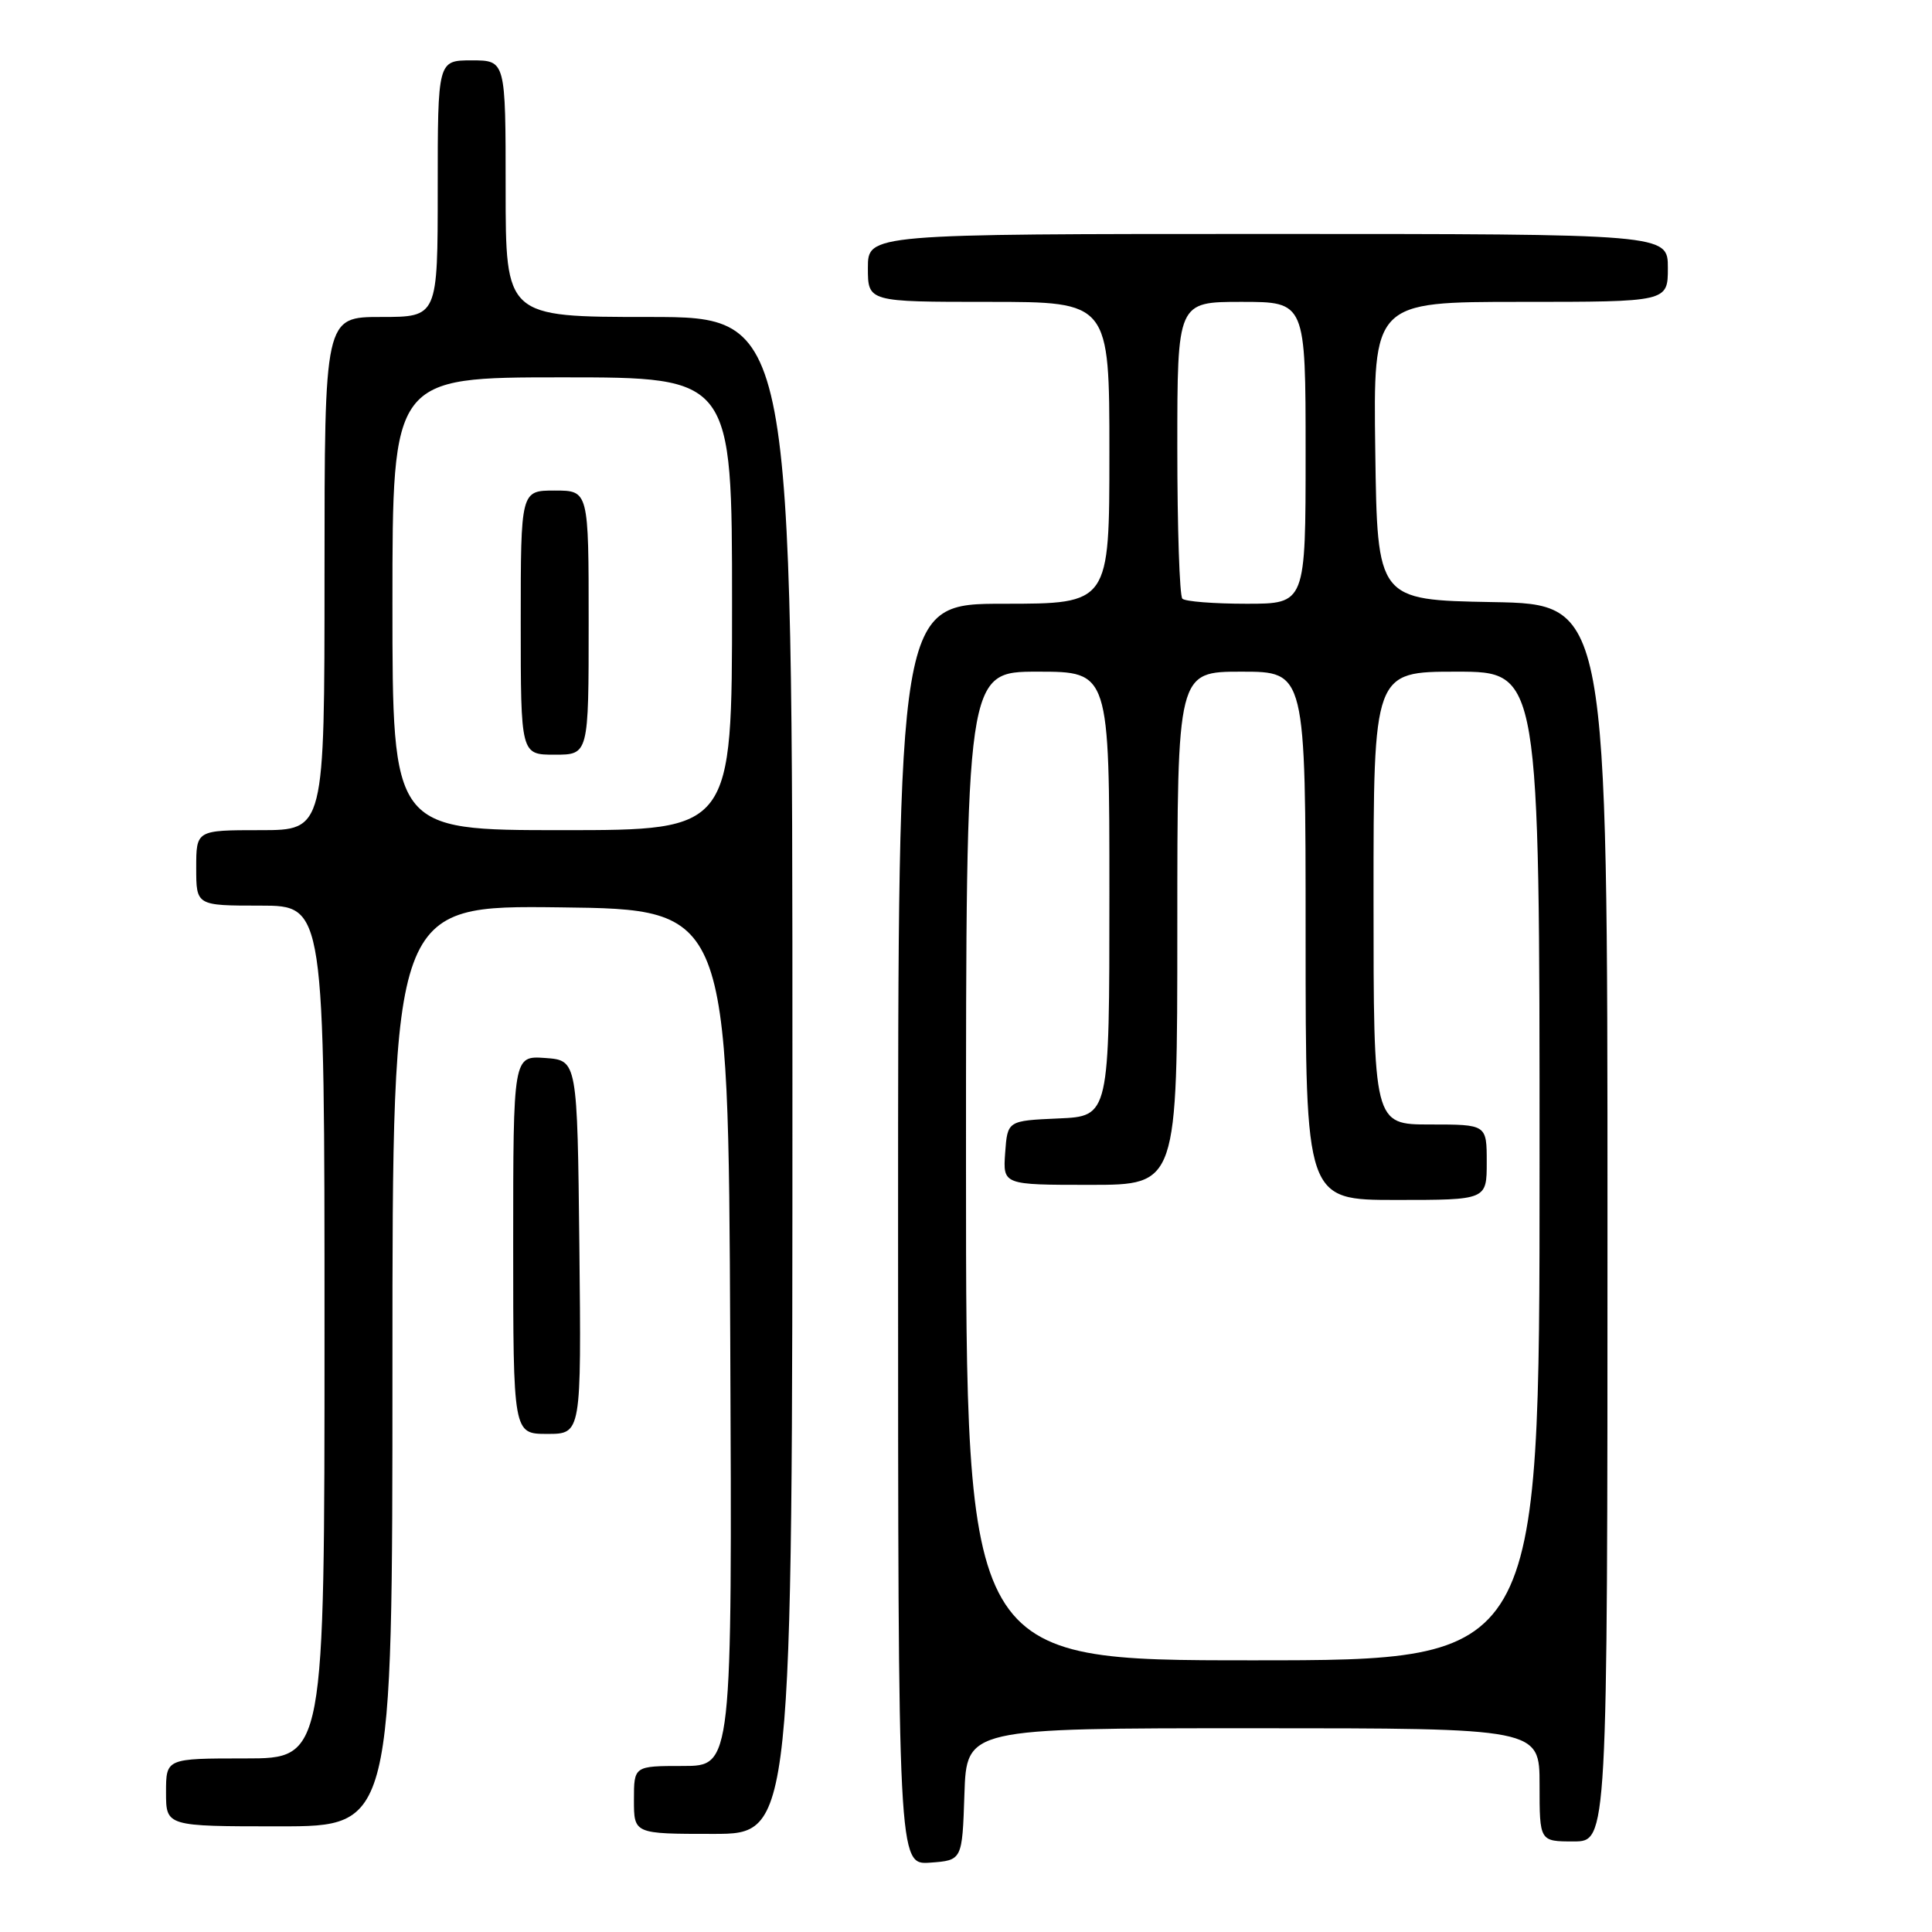 <?xml version="1.0" encoding="UTF-8" standalone="no"?>
<!DOCTYPE svg PUBLIC "-//W3C//DTD SVG 1.1//EN" "http://www.w3.org/Graphics/SVG/1.1/DTD/svg11.dtd" >
<svg xmlns="http://www.w3.org/2000/svg" xmlns:xlink="http://www.w3.org/1999/xlink" version="1.1" viewBox="0 0 256 256">
 <g >
 <path fill="currentColor"
d=" M 127.79 237.75 C 128.08 229.00 128.08 229.00 166.04 229.00 C 204.00 229.00 204.00 229.00 204.00 236.50 C 204.00 244.00 204.00 244.00 208.50 244.00 C 213.00 244.00 213.00 244.00 213.00 162.03 C 213.00 80.05 213.00 80.05 197.75 79.78 C 182.50 79.50 182.50 79.50 182.23 59.75 C 181.96 40.00 181.96 40.00 201.48 40.00 C 221.00 40.00 221.00 40.00 221.00 35.50 C 221.00 31.00 221.00 31.00 168.00 31.00 C 115.00 31.00 115.00 31.00 115.00 35.50 C 115.00 40.00 115.00 40.00 131.00 40.00 C 147.00 40.00 147.00 40.00 147.00 60.00 C 147.00 80.00 147.00 80.00 133.00 80.00 C 119.00 80.00 119.00 80.00 119.00 163.56 C 119.00 247.11 119.00 247.11 123.25 246.81 C 127.50 246.50 127.50 246.50 127.79 237.75 Z  M 105.00 142.50 C 105.00 42.00 105.00 42.00 86.00 42.00 C 67.00 42.00 67.00 42.00 67.00 25.00 C 67.00 8.00 67.00 8.00 62.50 8.00 C 58.00 8.00 58.00 8.00 58.00 25.00 C 58.00 42.00 58.00 42.00 50.50 42.00 C 43.00 42.00 43.00 42.00 43.00 76.00 C 43.00 110.00 43.00 110.00 34.50 110.00 C 26.00 110.00 26.00 110.00 26.00 115.00 C 26.00 120.00 26.00 120.00 34.50 120.00 C 43.00 120.00 43.00 120.00 43.00 176.50 C 43.00 233.00 43.00 233.00 32.50 233.00 C 22.00 233.00 22.00 233.00 22.00 237.50 C 22.00 242.00 22.00 242.00 37.00 242.00 C 52.00 242.00 52.00 242.00 52.00 180.98 C 52.00 119.96 52.00 119.96 74.25 120.23 C 96.50 120.50 96.50 120.50 96.76 177.25 C 97.02 234.00 97.02 234.00 90.51 234.00 C 84.00 234.00 84.00 234.00 84.00 238.50 C 84.00 243.00 84.00 243.00 94.50 243.00 C 105.00 243.00 105.00 243.00 105.00 142.50 Z  M 76.77 165.25 C 76.50 140.50 76.50 140.50 72.25 140.19 C 68.00 139.89 68.00 139.89 68.00 164.94 C 68.00 190.00 68.00 190.00 72.52 190.00 C 77.03 190.00 77.03 190.00 76.77 165.25 Z  M 128.00 154.50 C 128.00 89.00 128.00 89.00 137.50 89.00 C 147.00 89.00 147.00 89.00 147.00 118.45 C 147.00 147.91 147.00 147.91 140.25 148.20 C 133.50 148.50 133.50 148.50 133.19 152.75 C 132.89 157.00 132.89 157.00 144.44 157.00 C 156.00 157.00 156.00 157.00 156.00 123.00 C 156.00 89.00 156.00 89.00 164.50 89.00 C 173.00 89.00 173.00 89.00 173.00 124.00 C 173.00 159.00 173.00 159.00 185.00 159.00 C 197.00 159.00 197.00 159.00 197.00 154.00 C 197.00 149.00 197.00 149.00 189.50 149.00 C 182.00 149.00 182.00 149.00 182.00 119.00 C 182.00 89.00 182.00 89.00 193.00 89.00 C 204.00 89.00 204.00 89.00 204.00 154.50 C 204.00 220.00 204.00 220.00 166.00 220.00 C 128.00 220.00 128.00 220.00 128.00 154.50 Z  M 156.67 79.33 C 156.30 78.97 156.00 69.97 156.00 59.33 C 156.00 40.00 156.00 40.00 164.50 40.00 C 173.00 40.00 173.00 40.00 173.00 60.00 C 173.00 80.00 173.00 80.00 165.17 80.00 C 160.86 80.00 157.03 79.70 156.67 79.33 Z  M 52.00 80.00 C 52.00 50.00 52.00 50.00 74.50 50.00 C 97.00 50.00 97.00 50.00 97.00 80.00 C 97.00 110.00 97.00 110.00 74.50 110.00 C 52.00 110.00 52.00 110.00 52.00 80.00 Z  M 78.00 82.50 C 78.00 65.00 78.00 65.00 73.50 65.00 C 69.00 65.00 69.00 65.00 69.00 82.50 C 69.00 100.00 69.00 100.00 73.50 100.00 C 78.00 100.00 78.00 100.00 78.00 82.50 Z "/>
</g>
</svg>